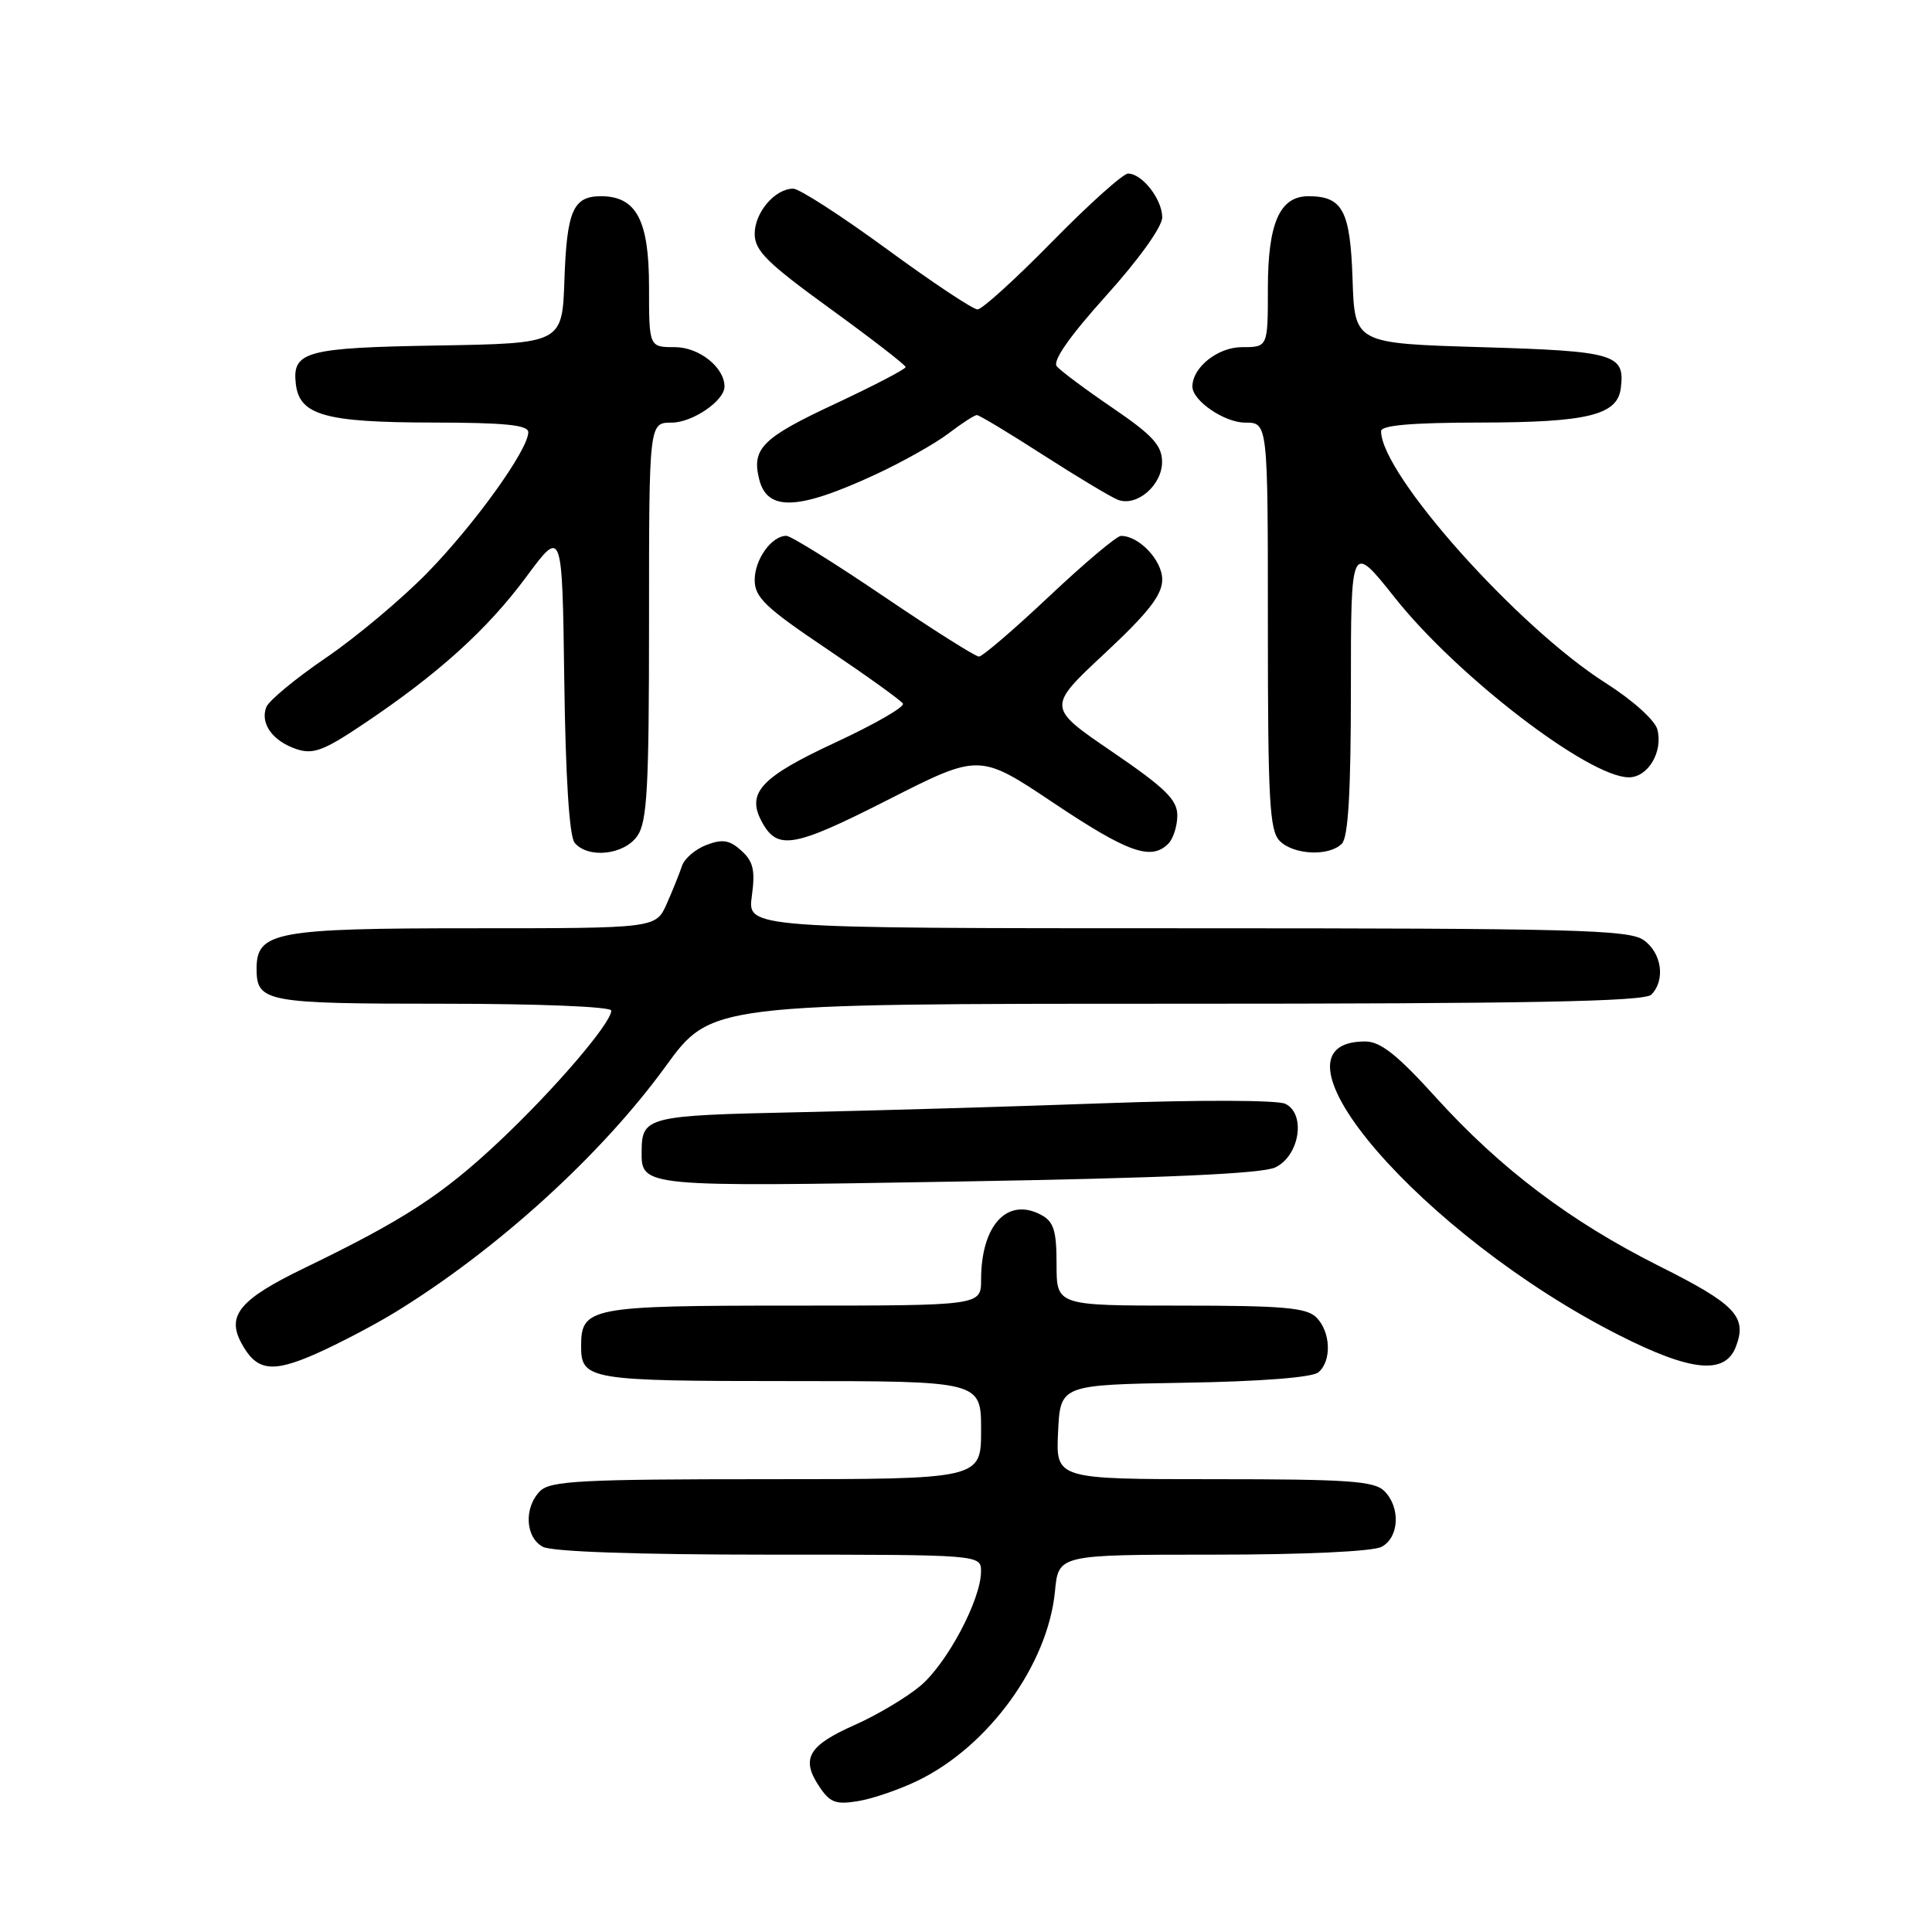 <?xml version="1.0" encoding="UTF-8" standalone="no"?>
<!DOCTYPE svg PUBLIC "-//W3C//DTD SVG 1.1//EN" "http://www.w3.org/Graphics/SVG/1.1/DTD/svg11.dtd" >
<svg xmlns="http://www.w3.org/2000/svg" xmlns:xlink="http://www.w3.org/1999/xlink" version="1.1" viewBox="0 0 256 256">
 <g >
 <path fill="currentColor"
d=" M 121.60 235.95 C 131.01 231.39 138.85 220.57 139.79 210.85 C 140.25 206.00 140.25 206.00 160.69 206.00 C 172.87 206.00 181.91 205.58 183.07 204.96 C 185.41 203.71 185.60 199.74 183.43 197.57 C 182.10 196.24 178.62 196.00 160.88 196.00 C 139.90 196.00 139.90 196.00 140.20 189.75 C 140.50 183.50 140.50 183.50 156.93 183.22 C 166.97 183.06 173.87 182.52 174.68 181.85 C 176.48 180.36 176.34 176.49 174.43 174.57 C 173.13 173.27 170.03 173.00 156.43 173.00 C 140.00 173.00 140.00 173.00 140.00 167.54 C 140.00 163.06 139.63 161.87 137.96 160.98 C 133.48 158.58 130.00 162.34 130.00 169.57 C 130.00 173.00 130.00 173.00 105.07 173.00 C 78.17 173.00 77.00 173.22 77.00 178.37 C 77.00 182.83 78.00 183.00 104.70 183.00 C 130.00 183.00 130.00 183.00 130.00 189.50 C 130.00 196.00 130.00 196.00 101.57 196.00 C 77.06 196.00 72.93 196.22 71.57 197.57 C 69.40 199.74 69.59 203.71 71.93 204.96 C 73.14 205.61 84.50 206.00 101.93 206.00 C 130.00 206.00 130.00 206.00 129.99 208.25 C 129.97 211.98 125.50 220.40 121.95 223.39 C 120.11 224.93 116.22 227.25 113.29 228.55 C 107.14 231.27 106.11 233.00 108.49 236.62 C 109.95 238.85 110.71 239.15 113.68 238.66 C 115.60 238.35 119.16 237.13 121.60 235.95 Z  M 52.43 173.84 C 65.89 165.57 79.69 153.02 88.19 141.31 C 94.23 133.00 94.23 133.00 155.92 133.00 C 202.56 133.00 217.89 132.71 218.80 131.80 C 220.71 129.89 220.20 126.25 217.78 124.56 C 215.83 123.19 208.41 123.00 157.30 123.00 C 99.04 123.00 99.04 123.00 99.62 118.75 C 100.09 115.32 99.82 114.15 98.24 112.72 C 96.67 111.30 95.74 111.15 93.61 111.96 C 92.15 112.51 90.69 113.76 90.37 114.73 C 90.05 115.71 89.14 117.96 88.35 119.75 C 86.91 123.00 86.91 123.00 62.68 123.00 C 36.49 123.00 34.00 123.47 34.00 128.36 C 34.00 132.78 35.16 133.00 58.70 133.00 C 71.43 133.00 81.00 133.39 81.00 133.91 C 81.00 135.56 73.44 144.38 66.16 151.23 C 58.59 158.35 53.54 161.63 40.32 168.03 C 31.82 172.14 30.01 174.28 31.96 177.92 C 33.96 181.67 36.01 181.97 41.87 179.38 C 44.89 178.04 49.64 175.55 52.43 173.84 Z  M 230.02 178.43 C 231.53 174.47 229.98 172.83 219.83 167.75 C 208.07 161.85 198.81 154.85 190.25 145.40 C 185.13 139.75 182.92 138.00 180.89 138.00 C 166.25 138.00 188.50 163.74 214.54 176.92 C 224.08 181.76 228.59 182.20 230.02 178.43 Z  M 168.98 154.69 C 172.20 153.15 173.08 147.60 170.31 146.26 C 169.29 145.76 158.94 145.73 146.50 146.18 C 134.40 146.62 116.01 147.16 105.63 147.38 C 85.76 147.80 85.05 147.98 85.02 152.55 C 84.98 157.29 84.92 157.28 126.98 156.56 C 154.39 156.10 167.22 155.52 168.98 154.69 Z  M 84.44 110.78 C 85.76 108.90 86.00 104.44 86.00 82.28 C 86.00 56.00 86.00 56.00 89.00 56.00 C 91.75 56.00 96.00 53.10 96.00 51.22 C 96.00 48.68 92.63 46.00 89.44 46.00 C 86.00 46.00 86.00 46.00 86.00 38.00 C 86.00 29.17 84.32 26.00 79.62 26.00 C 75.95 26.00 75.11 27.92 74.79 37.05 C 74.50 45.50 74.50 45.50 58.07 45.78 C 40.50 46.07 38.69 46.56 39.20 50.89 C 39.68 55.01 43.07 55.97 57.25 55.99 C 66.90 56.00 70.00 56.31 70.00 57.27 C 70.00 59.58 62.96 69.39 56.68 75.84 C 53.28 79.33 47.21 84.42 43.19 87.16 C 39.17 89.90 35.61 92.84 35.28 93.71 C 34.45 95.87 36.14 98.21 39.28 99.26 C 41.49 100.00 42.91 99.47 48.20 95.91 C 58.06 89.30 64.58 83.41 69.74 76.43 C 74.50 70.00 74.50 70.00 74.77 90.17 C 74.94 103.00 75.44 110.83 76.14 111.67 C 77.91 113.80 82.69 113.29 84.44 110.78 Z  M 154.80 111.80 C 155.46 111.14 156.00 109.45 156.00 108.05 C 156.00 105.97 154.41 104.42 147.37 99.61 C 138.73 93.72 138.73 93.72 146.37 86.59 C 152.20 81.15 154.00 78.83 154.00 76.79 C 154.00 74.24 150.92 70.99 148.53 71.01 C 147.96 71.02 143.69 74.62 139.03 79.01 C 134.37 83.40 130.18 87.00 129.71 87.00 C 129.25 87.00 123.55 83.40 117.06 79.00 C 110.57 74.60 104.78 71.00 104.20 71.00 C 102.24 71.00 100.00 74.12 100.00 76.85 C 100.00 79.15 101.42 80.51 109.58 86.00 C 114.85 89.55 119.38 92.80 119.64 93.23 C 119.91 93.66 115.87 95.98 110.66 98.40 C 100.84 102.96 98.89 105.05 100.92 108.84 C 102.99 112.72 105.12 112.35 117.64 105.99 C 129.78 99.82 129.78 99.82 139.63 106.41 C 149.46 112.98 152.53 114.07 154.80 111.80 Z  M 177.80 111.80 C 178.65 110.95 179.00 104.96 179.00 91.23 C 179.00 71.87 179.00 71.87 184.85 79.23 C 193.10 89.62 210.54 103.00 215.83 103.00 C 218.37 103.00 220.38 99.62 219.61 96.66 C 219.29 95.43 216.33 92.77 212.77 90.51 C 201.04 83.05 183.00 62.82 183.00 57.13 C 183.00 56.35 187.09 56.00 196.25 55.99 C 210.34 55.97 214.30 55.00 214.76 51.47 C 215.35 46.91 214.05 46.53 196.29 46.00 C 179.50 45.50 179.50 45.50 179.22 37.00 C 178.92 27.90 177.91 26.00 173.37 26.00 C 169.57 26.00 168.00 29.57 168.00 38.22 C 168.00 46.00 168.00 46.00 164.56 46.00 C 161.37 46.00 158.00 48.68 158.00 51.22 C 158.00 53.10 162.25 56.00 165.00 56.00 C 168.00 56.00 168.00 56.00 168.00 82.93 C 168.00 106.08 168.22 110.08 169.57 111.43 C 171.43 113.29 176.10 113.50 177.80 111.80 Z  M 115.97 62.89 C 119.54 61.24 123.89 58.79 125.66 57.45 C 127.42 56.10 129.13 55.00 129.44 55.00 C 129.76 55.00 133.73 57.39 138.26 60.31 C 142.79 63.22 147.24 65.89 148.14 66.23 C 150.64 67.18 154.00 64.28 153.98 61.19 C 153.96 59.01 152.72 57.66 147.44 54.06 C 143.87 51.63 140.53 49.14 140.03 48.54 C 139.44 47.83 141.70 44.59 146.56 39.19 C 150.92 34.35 154.00 30.05 154.00 28.80 C 154.00 26.41 151.34 23.00 149.48 23.00 C 148.81 23.00 144.30 27.05 139.44 32.00 C 134.59 36.95 130.13 41.00 129.53 41.00 C 128.92 41.00 123.51 37.40 117.50 33.00 C 111.49 28.60 105.91 25.00 105.11 25.00 C 102.69 25.00 100.00 28.15 100.00 30.98 C 100.00 33.22 101.64 34.84 110.00 40.90 C 115.50 44.89 120.00 48.37 120.00 48.64 C 120.00 48.91 115.78 51.11 110.63 53.52 C 100.99 58.02 99.57 59.44 100.60 63.52 C 101.67 67.79 105.76 67.62 115.97 62.89 Z "/>
</g>
</svg>
